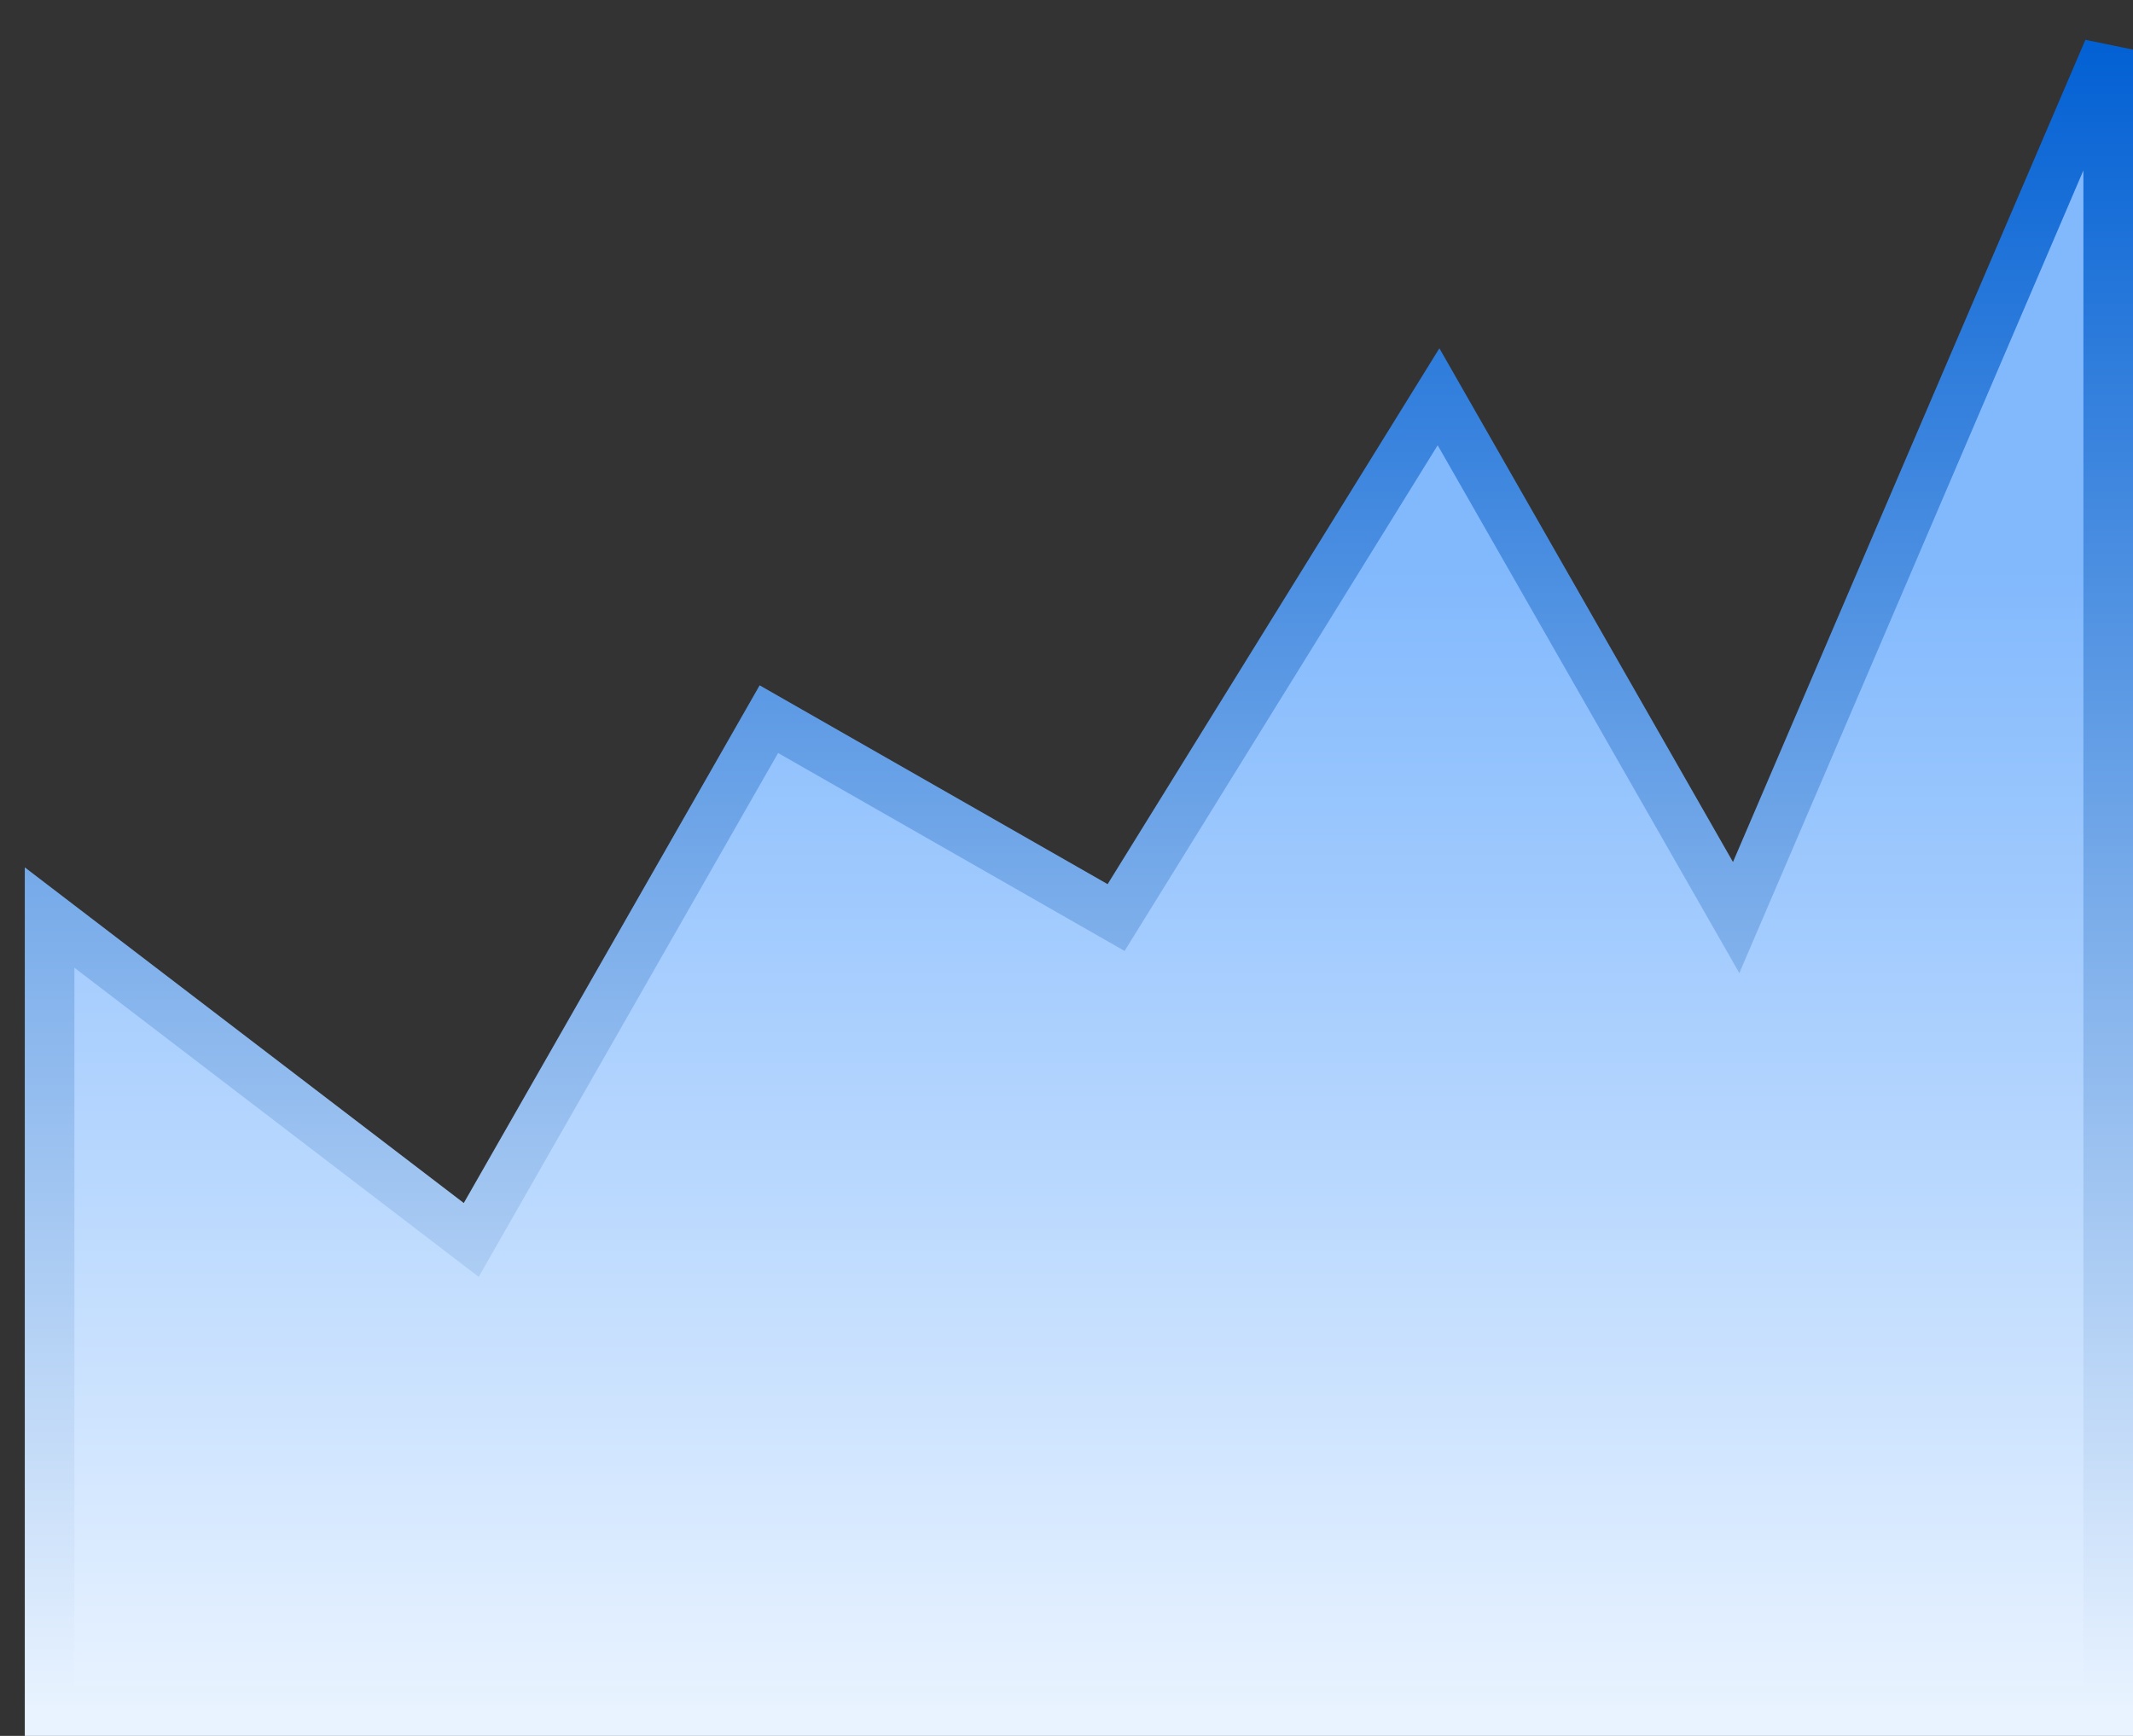 <svg width="43" height="35" viewBox="0 0 43 35" fill="none" xmlns="http://www.w3.org/2000/svg">
<rect x="0" y="0" width="43" height="35" fill="#333333" stroke="none"/>
<path d="M1 18.5V34.5H42.5V1L35 18.5L29 8L22.5 18.5L15.5 14.5L9.5 25L1 18.5Z" fill="url(#paint0_linear_568_644)" stroke="url(#paint1_linear_568_644)"/>
<defs>
<linearGradient id="paint0_linear_568_644" x1="20.5" y1="0.5" x2="20.5" y2="34.5" gradientUnits="userSpaceOnUse">
<stop offset="0.323" stop-color="#82B9FD"/>
<stop offset="1" stop-color="#E9F3FF"/>
</linearGradient>
<linearGradient id="paint1_linear_568_644" x1="20.5" y1="0.5" x2="20.5" y2="34.5" gradientUnits="userSpaceOnUse">
<stop stop-color="#005FD3"/>
<stop offset="1" stop-color="#E9F3FF"/>
</linearGradient>
</defs>
</svg> 